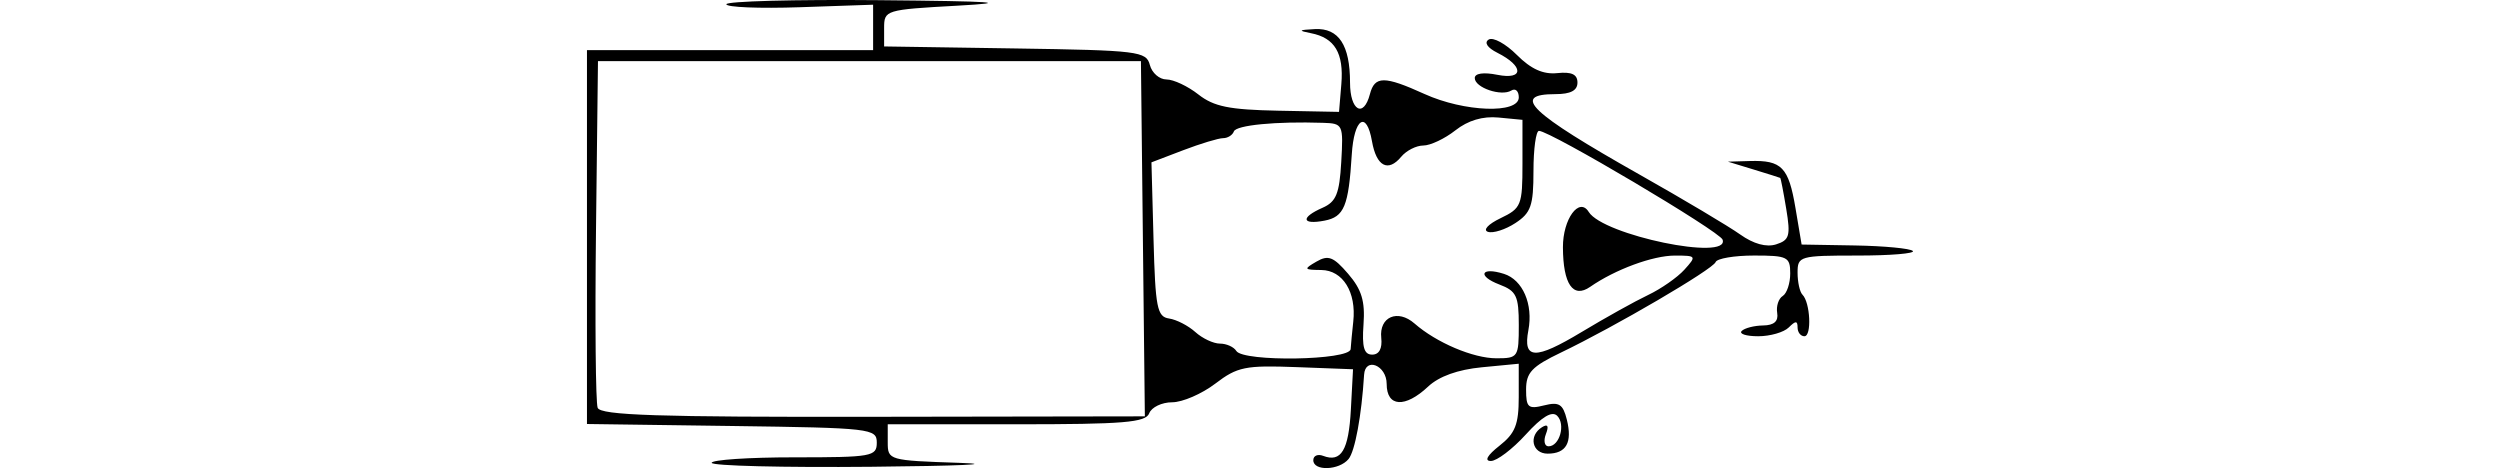 <?xml version="1.0" encoding="UTF-8" standalone="no"?>
<!-- Created with Inkscape (http://www.inkscape.org/) -->

<svg
   xmlns:dc="http://purl.org/dc/elements/1.1/"
   xmlns:cc="http://creativecommons.org/ns#"
   xmlns:rdf="http://www.w3.org/1999/02/22-rdf-syntax-ns#"
   xmlns:svg="http://www.w3.org/2000/svg"
   xmlns="http://www.w3.org/2000/svg"
   xmlns:sodipodi="http://sodipodi.sourceforge.net/DTD/sodipodi-0.dtd"
   xmlns:inkscape="http://www.inkscape.org/namespaces/inkscape"
   width="340.731"
   height="63.8"
   id="svg10894"
   version="1.1"
   inkscape:version="0.48.1 r9760"
   sodipodi:docname="New document 360">
  <defs
     id="defs10896" />
  <sodipodi:namedview
     id="base"
     pagecolor="#ffffff"
     bordercolor="#666666"
     borderopacity="1.0"
     inkscape:pageopacity="0.0"
     inkscape:pageshadow="2"
     inkscape:zoom="2.8"
     inkscape:cx="171.44895"
     inkscape:cy="15.771986"
     inkscape:document-units="px"
     inkscape:current-layer="layer1"
     showgrid="false"
     fit-margin-left="80"
     fit-margin-right="80"
     fit-margin-top="0"
     fit-margin-bottom="0"
     inkscape:window-width="1280"
     inkscape:window-height="769"
     inkscape:window-x="0"
     inkscape:window-y="31"
     inkscape:window-maximized="0" />
  <g
     inkscape:label="Layer 1"
     inkscape:groupmode="layer"
     id="layer1"
     transform="translate(-89.634,-351.891)">
    <path
       style="fill:#000000"
       d="m 186.632,414.972 c -6.5e-4,-0.412 5.062,-0.75 11.25,-0.75 10.585,0 11.251,-0.118 11.251,-2 0,-1.923 -0.757,-2.01 -19.75,-2.271 l -19.75,-0.271 0,-25.479 0,-25.479 19.5,0 19.5,0 0,-3.094 0,-3.094 -10.001,0.344 c -5.501,0.189 -10.001,0.006 -10,-0.406 5.4e-4,-0.412 9.338,-0.663 20.751,-0.556 15.866,0.148 18.396,0.325 10.75,0.75 -9.852,0.548 -10,0.593 -10,3.056 l 0,2.5 17.85,0.273 c 16.818,0.258 17.88,0.388 18.367,2.25 0.284,1.087 1.304,1.977 2.265,1.977 0.962,0 2.92,0.922 4.353,2.048 2.098,1.65 4.214,2.08 10.885,2.21 l 8.281,0.161 0.315,-3.779 c 0.351,-4.22 -0.895,-6.313 -4.137,-6.944 -1.802,-0.351 -1.71,-0.447 0.537,-0.56 3.245,-0.163 4.785,2.187 4.785,7.298 0,3.815 1.843,4.88 2.71,1.566 0.655,-2.504 1.952,-2.508 7.431,-0.022 5.431,2.464 12.859,2.732 12.859,0.463 0,-0.857 -0.454,-1.278 -1.009,-0.935 -1.369,0.846 -4.991,-0.386 -4.991,-1.698 0,-0.648 1.193,-0.819 3.08,-0.442 3.627,0.725 3.628,-1.179 0,-3.002 -1.37,-0.689 -1.834,-1.399 -1.179,-1.804 0.594,-0.367 2.321,0.576 3.838,2.097 1.927,1.931 3.587,2.678 5.508,2.478 1.957,-0.203 2.75,0.169 2.75,1.29 2e-4,1.084 -0.936,1.575 -3,1.575 -6.127,0 -3.51,2.507 11.427,10.944 6.01,3.395 12.197,7.077 13.749,8.182 1.812,1.29 3.564,1.774 4.896,1.352 1.82,-0.578 1.989,-1.167 1.386,-4.818 -0.378,-2.288 -0.748,-4.196 -0.823,-4.24 -0.075,-0.044 -1.711,-0.561 -3.636,-1.148 l -3.5,-1.068 3,-0.087 c 4.343,-0.126 5.278,0.838 6.214,6.404 l 0.838,4.979 7.266,0.125 c 3.997,0.069 7.547,0.407 7.891,0.75 0.344,0.344 -3.05,0.625 -7.542,0.625 -7.889,0 -8.167,0.079 -8.167,2.333 0,1.283 0.299,2.633 0.665,2.998 1.07,1.07 1.287,5.668 0.267,5.668 -0.512,0 -0.932,-0.54 -0.932,-1.2 0,-0.933 -0.267,-0.933 -1.2,0 -0.66,0.66 -2.535,1.2 -4.167,1.2 -1.632,0 -2.643,-0.324 -2.247,-0.72 0.396,-0.396 1.708,-0.733 2.917,-0.75 1.489,-0.02 2.108,-0.569 1.92,-1.705 -0.152,-0.921 0.185,-1.96 0.75,-2.309 0.565,-0.349 1.026,-1.733 1.026,-3.075 0,-2.257 -0.37,-2.441 -4.917,-2.441 -2.704,0 -5.067,0.4 -5.25,0.89 -0.371,0.991 -13.733,8.808 -21.082,12.333 -3.973,1.905 -4.749,2.73 -4.75,5.047 -0.001,2.441 0.289,2.696 2.455,2.153 2.037,-0.511 2.566,-0.182 3.094,1.924 0.786,3.133 -0.067,4.654 -2.61,4.654 -2.121,0 -2.644,-2.447 -0.771,-3.605 0.787,-0.486 0.961,-0.178 0.531,0.941 -0.351,0.915 -0.189,1.664 0.361,1.664 1.503,0 2.349,-2.988 1.178,-4.159 -0.7,-0.7 -2.062,0.115 -4.293,2.567 -1.798,1.976 -3.932,3.592 -4.743,3.592 -0.926,0 -0.494,-0.771 1.161,-2.073 2.157,-1.697 2.635,-2.898 2.635,-6.627 l 0,-4.555 -5.033,0.484 c -3.266,0.314 -5.834,1.236 -7.314,2.627 -3.145,2.955 -5.653,2.797 -5.653,-0.356 0,-2.536 -2.925,-3.724 -3.077,-1.25 -0.342,5.555 -1.241,10.428 -2.118,11.485 -1.293,1.558 -4.805,1.673 -4.805,0.158 0,-0.609 0.603,-0.875 1.341,-0.593 2.459,0.944 3.482,-0.763 3.78,-6.306 l 0.294,-5.495 -7.719,-0.292 c -6.968,-0.264 -8.043,-0.045 -11.052,2.25 -1.833,1.398 -4.48,2.542 -5.882,2.542 -1.402,0 -2.808,0.675 -3.124,1.5 -0.481,1.254 -3.446,1.5 -18.107,1.5 l -17.531,0 0,2.464 c 0,2.428 0.143,2.469 9.75,2.791 5.362,0.18 -0.037,0.421 -12,0.536 -11.963,0.115 -21.751,-0.128 -21.751,-0.541 z m 58.769,-30.543 -0.268,-24.207 -37,0 -37,0 -0.269,22.978 c -0.148,12.638 -0.047,23.559 0.226,24.268 0.392,1.023 8.169,1.277 37.537,1.229 l 37.042,-0.061 -0.268,-24.207 z m 28.316,15.043 c 0.046,-0.688 0.207,-2.375 0.357,-3.75 0.438,-3.999 -1.417,-6.996 -4.351,-7.03 -2.393,-0.028 -2.443,-0.115 -0.665,-1.147 1.61,-0.934 2.316,-0.662 4.317,1.664 1.846,2.146 2.324,3.721 2.095,6.897 -0.224,3.102 0.068,4.117 1.183,4.117 0.946,0 1.392,-0.824 1.236,-2.284 -0.306,-2.865 2.241,-3.965 4.531,-1.958 2.974,2.606 8.003,4.742 11.163,4.742 2.95,0 3.05,-0.148 3.05,-4.525 0,-3.97 -0.324,-4.648 -2.639,-5.528 -3.079,-1.17 -2.531,-2.453 0.621,-1.453 2.559,0.812 4,4.147 3.323,7.689 -0.765,4.001 0.914,4.056 7.256,0.238 3.216,-1.936 7.289,-4.205 9.052,-5.042 1.763,-0.837 3.991,-2.389 4.951,-3.45 1.688,-1.865 1.645,-1.929 -1.287,-1.929 -3.01,0 -8.142,1.894 -11.556,4.265 -2.327,1.616 -3.685,-0.36 -3.706,-5.392 -0.016,-3.855 2.22,-6.919 3.518,-4.819 1.957,3.167 19.234,6.747 18.245,3.78 -0.373,-1.119 -23.499,-14.823 -25.028,-14.83 -0.412,-0.002 -0.75,2.461 -0.75,5.473 0,4.72 -0.341,5.701 -2.468,7.094 -1.357,0.889 -3.041,1.426 -3.74,1.193 -0.716,-0.239 0.036,-1.051 1.718,-1.857 2.828,-1.355 2.99,-1.759 2.99,-7.42 l 0,-5.987 -3.261,-0.314 c -2.151,-0.207 -4.154,0.388 -5.885,1.75 -1.443,1.135 -3.408,2.064 -4.367,2.064 -0.959,0 -2.315,0.69 -3.015,1.533 -1.788,2.155 -3.384,1.307 -3.982,-2.116 -0.744,-4.259 -2.448,-3.136 -2.754,1.815 -0.435,7.045 -1.035,8.496 -3.725,9.01 -3.12,0.596 -3.273,-0.434 -0.261,-1.756 1.855,-0.814 2.303,-1.909 2.552,-6.237 0.296,-5.138 0.242,-5.252 -2.5,-5.343 -6.384,-0.211 -11.823,0.316 -12.136,1.175 -0.183,0.505 -0.843,0.917 -1.467,0.917 -0.623,0 -3.075,0.742 -5.449,1.648 l -4.316,1.648 0.282,10.508 c 0.25,9.314 0.491,10.539 2.12,10.776 1.011,0.147 2.621,0.977 3.579,1.844 0.958,0.867 2.466,1.576 3.353,1.576 0.887,0 1.89,0.45 2.23,1 0.942,1.525 15.481,1.291 15.583,-0.25 z"
       id="path10881"
       inkscape:connector-curvature="0" />
  </g>
</svg>
